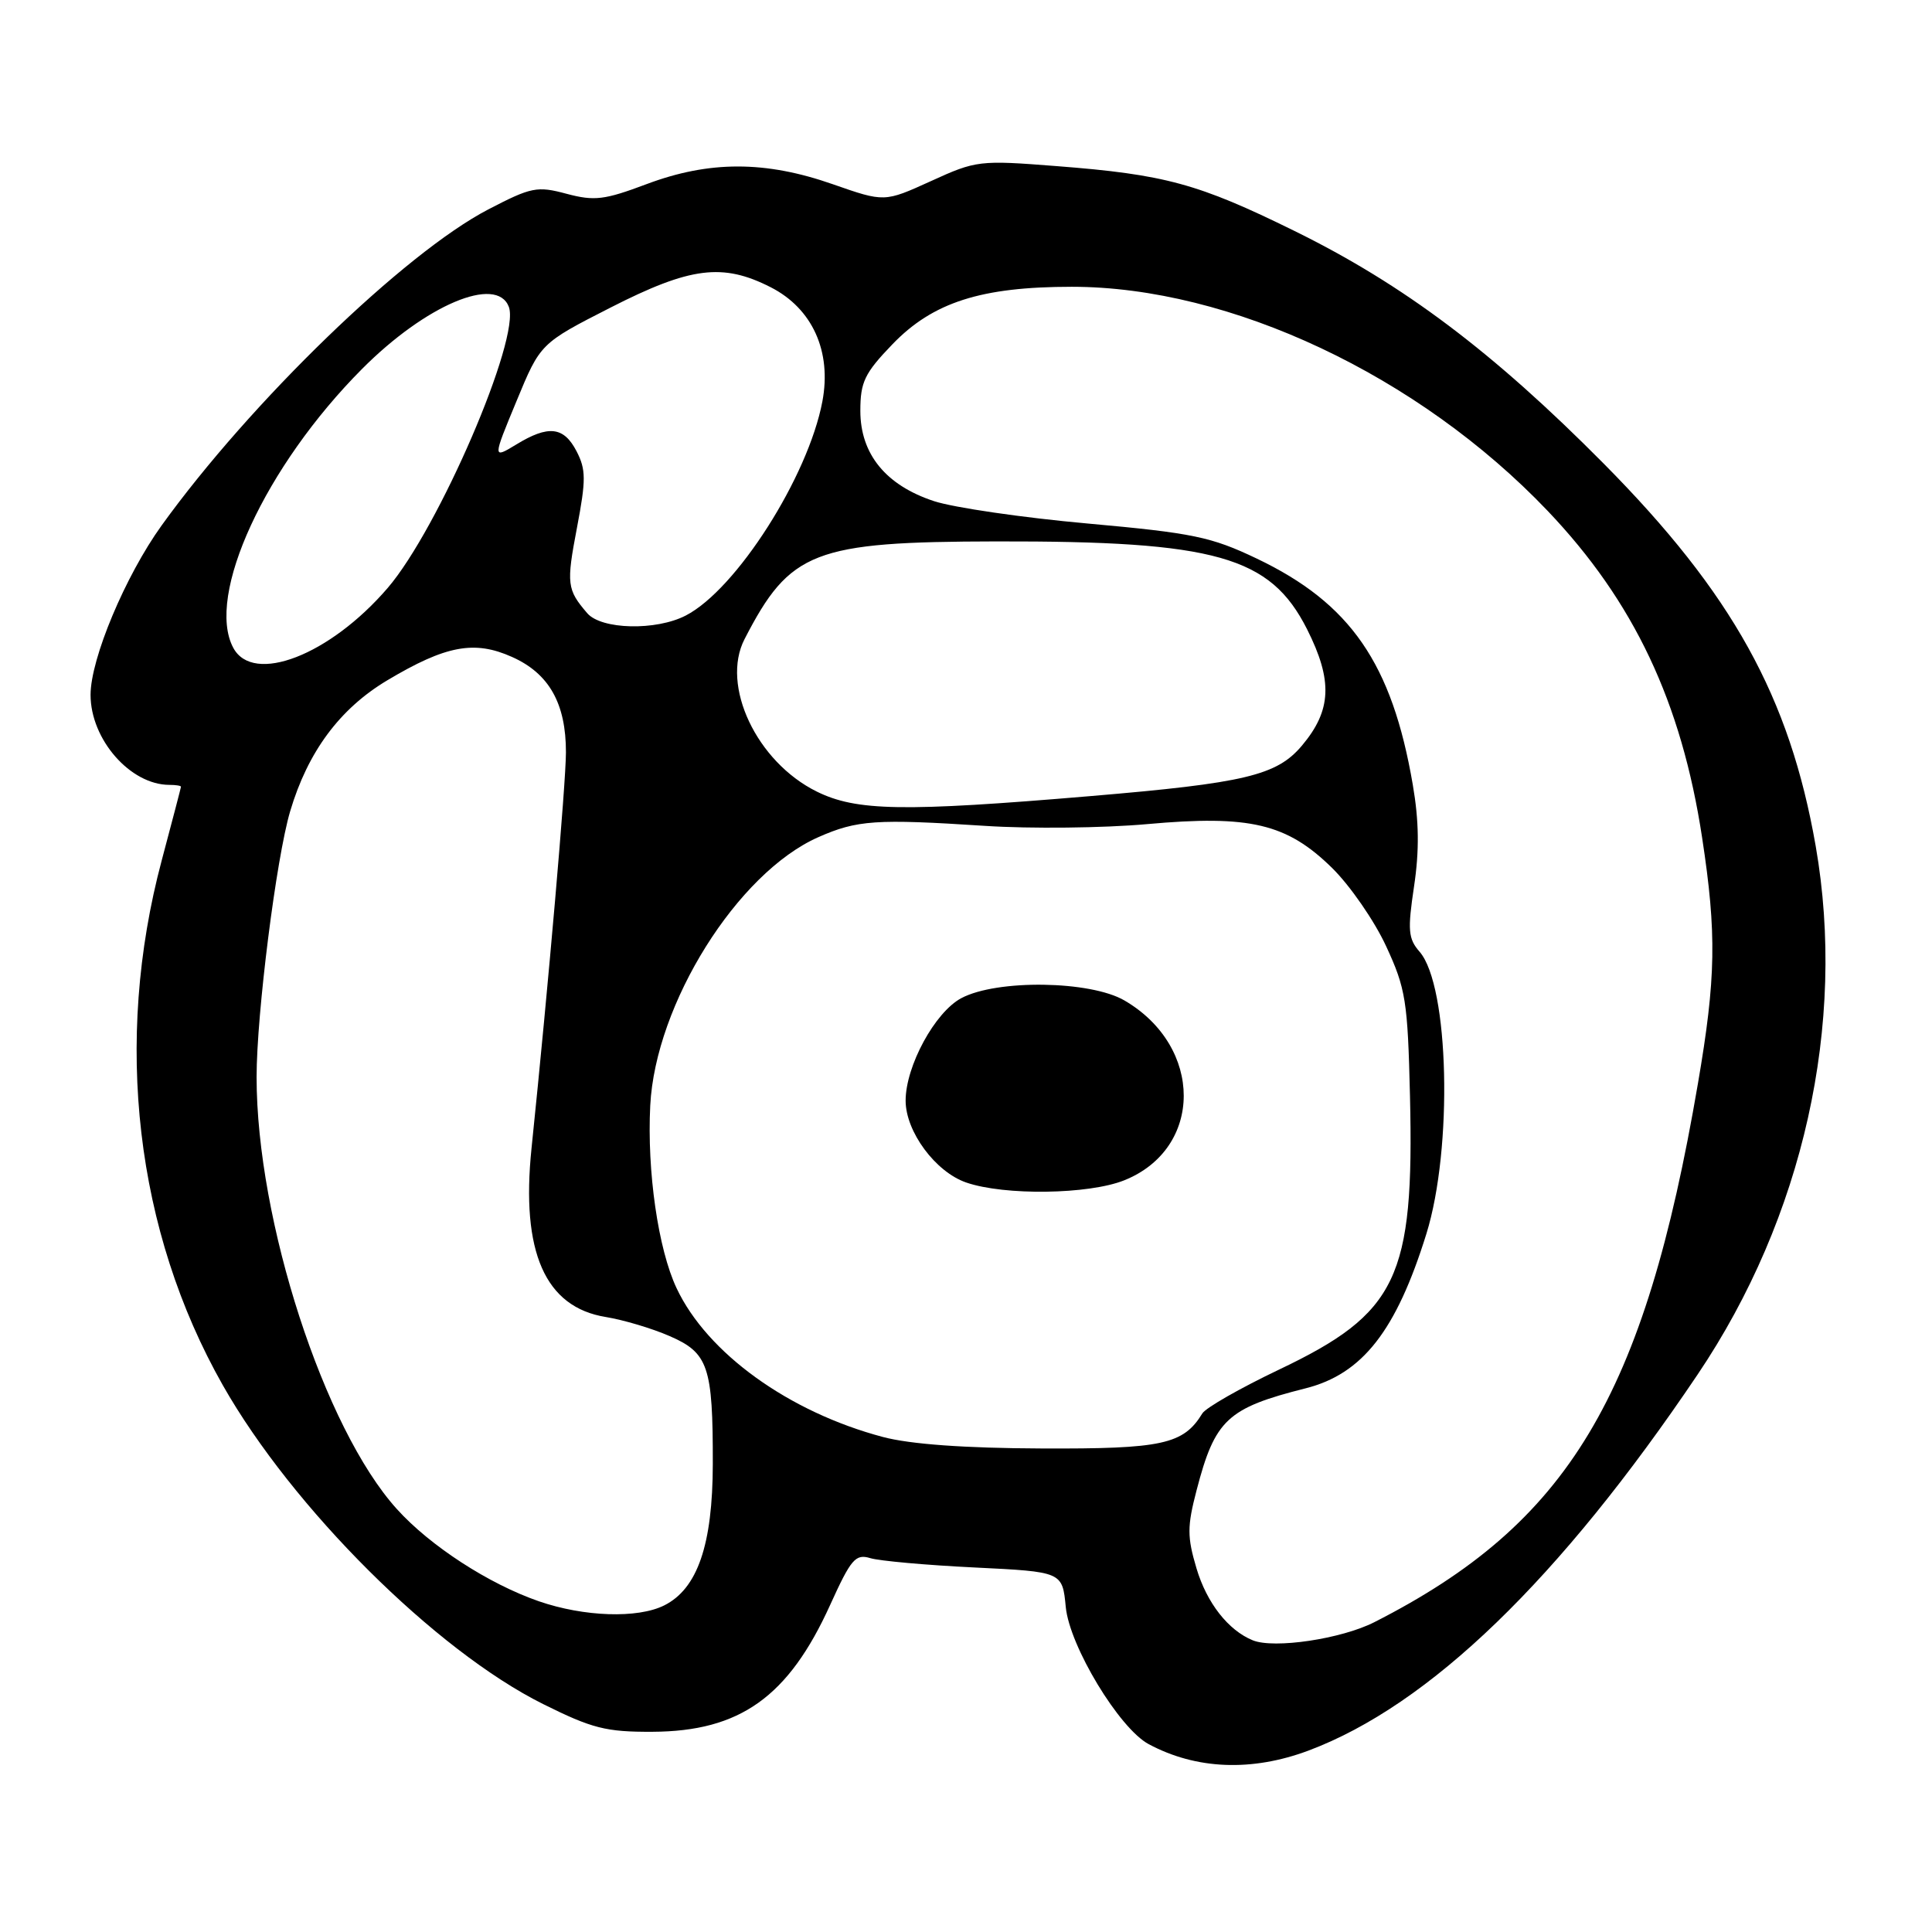 <?xml version="1.0" encoding="UTF-8" standalone="no"?>
<!DOCTYPE svg PUBLIC "-//W3C//DTD SVG 1.1//EN" "http://www.w3.org/Graphics/SVG/1.1/DTD/svg11.dtd" >
<svg xmlns="http://www.w3.org/2000/svg" xmlns:xlink="http://www.w3.org/1999/xlink" version="1.1" viewBox="0 0 256 256">
 <g >
 <path fill="currentColor"
d=" M 173.36 231.97 C 189.38 225.97 206.66 209.28 224.95 182.12 C 238.96 161.32 244.69 135.65 240.59 112.11 C 237.14 92.36 229.54 78.63 212.50 61.43 C 197.83 46.63 185.97 37.70 171.50 30.59 C 158.76 24.32 154.36 23.12 140.00 22.01 C 129.78 21.21 129.34 21.26 123.35 24.00 C 117.19 26.80 117.19 26.80 110.35 24.41 C 101.41 21.28 93.97 21.28 85.67 24.40 C 80.08 26.50 78.77 26.66 75.08 25.68 C 71.17 24.63 70.41 24.78 64.68 27.76 C 53.60 33.53 33.18 53.29 21.42 69.62 C 16.61 76.30 12.00 87.28 12.00 92.07 C 12.00 97.98 17.27 104.00 22.45 104.00 C 23.30 104.00 23.99 104.11 23.98 104.25 C 23.97 104.39 22.82 108.78 21.43 114.00 C 15.02 138.02 17.95 163.14 29.53 183.56 C 38.76 199.82 57.72 218.70 71.95 225.79 C 78.46 229.03 80.29 229.50 86.45 229.47 C 98.06 229.42 104.48 224.84 110.01 212.64 C 112.76 206.58 113.36 205.87 115.31 206.46 C 116.51 206.83 122.74 207.39 129.14 207.70 C 140.77 208.27 140.77 208.27 141.22 212.94 C 141.72 218.12 148.31 229.03 152.21 231.11 C 158.50 234.48 165.86 234.77 173.36 231.97 Z  M 166.00 217.35 C 162.75 216.03 159.90 212.39 158.54 207.81 C 157.30 203.64 157.30 202.27 158.55 197.48 C 160.99 188.10 162.62 186.58 173.00 183.96 C 180.53 182.06 185.01 176.33 189.00 163.50 C 192.53 152.14 192.02 130.63 188.11 126.12 C 186.59 124.38 186.50 123.26 187.37 117.44 C 188.08 112.71 188.03 108.78 187.20 103.97 C 184.45 87.91 178.95 79.94 166.52 74.01 C 160.48 71.13 158.09 70.63 144.13 69.37 C 135.53 68.60 126.38 67.26 123.78 66.41 C 117.38 64.31 114.00 60.17 114.00 54.44 C 114.00 50.62 114.56 49.45 118.25 45.62 C 123.61 40.05 130.02 38.00 142.02 38.00 C 163.02 38.00 187.95 49.74 205.06 67.68 C 216.49 79.68 222.81 93.03 225.54 111.00 C 227.48 123.71 227.38 129.61 224.98 143.60 C 217.88 185.13 207.82 201.87 182.12 214.94 C 177.75 217.17 168.83 218.50 166.00 217.35 Z  M 71.41 212.18 C 64.76 209.88 56.98 204.83 52.58 199.95 C 42.94 189.29 34.00 161.74 34.00 142.72 C 34.00 134.33 36.61 113.69 38.45 107.49 C 40.79 99.61 45.02 93.91 51.31 90.15 C 59.07 85.52 62.86 84.81 67.85 87.05 C 72.76 89.24 75.00 93.22 74.99 99.70 C 74.98 103.83 72.67 130.50 70.43 152.15 C 69.01 165.90 72.23 173.21 80.27 174.51 C 82.60 174.89 86.40 176.02 88.71 177.03 C 93.86 179.26 94.47 181.06 94.45 194.00 C 94.43 204.70 92.42 210.53 88.00 212.73 C 84.48 214.48 77.39 214.24 71.41 212.18 Z  M 117.00 190.41 C 104.52 187.10 93.70 179.30 89.65 170.69 C 87.21 165.52 85.72 155.20 86.16 146.50 C 86.84 133.03 97.70 115.67 108.43 110.93 C 113.57 108.66 116.06 108.49 130.50 109.43 C 136.55 109.83 146.22 109.72 152.00 109.20 C 165.62 107.97 170.51 109.12 176.51 115.01 C 178.89 117.35 182.12 122.02 183.67 125.38 C 186.27 130.99 186.53 132.64 186.83 145.23 C 187.40 169.33 185.16 174.01 169.48 181.48 C 164.34 183.93 159.77 186.54 159.32 187.28 C 156.81 191.39 154.02 192.00 138.03 191.93 C 127.79 191.89 120.63 191.37 117.00 190.41 Z  M 148.96 156.40 C 159.46 152.20 159.49 138.69 149.00 132.57 C 144.48 129.93 132.10 129.75 127.38 132.26 C 123.88 134.12 120.00 141.27 120.00 145.84 C 120.00 149.95 123.96 155.29 128.03 156.69 C 133.10 158.44 144.26 158.28 148.96 156.40 Z  M 108.21 104.88 C 100.26 100.94 95.48 90.84 98.66 84.68 C 104.67 73.01 107.82 71.78 132.00 71.74 C 161.11 71.68 168.31 73.72 173.19 83.37 C 176.62 90.18 176.45 94.12 172.52 98.79 C 169.19 102.75 164.99 103.76 144.46 105.49 C 119.62 107.59 113.48 107.48 108.21 104.88 Z  M 30.91 85.84 C 27.22 78.93 35.15 61.76 47.99 48.87 C 56.42 40.40 65.80 36.44 67.42 40.65 C 69.01 44.79 58.12 70.05 51.37 77.91 C 43.70 86.83 33.55 90.76 30.91 85.84 Z  M 77.81 81.25 C 75.12 78.12 75.03 77.37 76.45 69.93 C 77.66 63.58 77.65 62.22 76.40 59.80 C 74.70 56.52 72.67 56.29 68.39 58.91 C 65.27 60.80 65.27 60.80 68.44 53.15 C 71.60 45.50 71.60 45.50 80.91 40.75 C 91.48 35.36 95.76 34.82 102.12 38.06 C 107.65 40.88 110.22 46.57 108.97 53.19 C 107.08 63.18 97.56 78.11 90.87 81.56 C 86.93 83.60 79.68 83.43 77.81 81.25 Z "/>
</g>
</svg>
